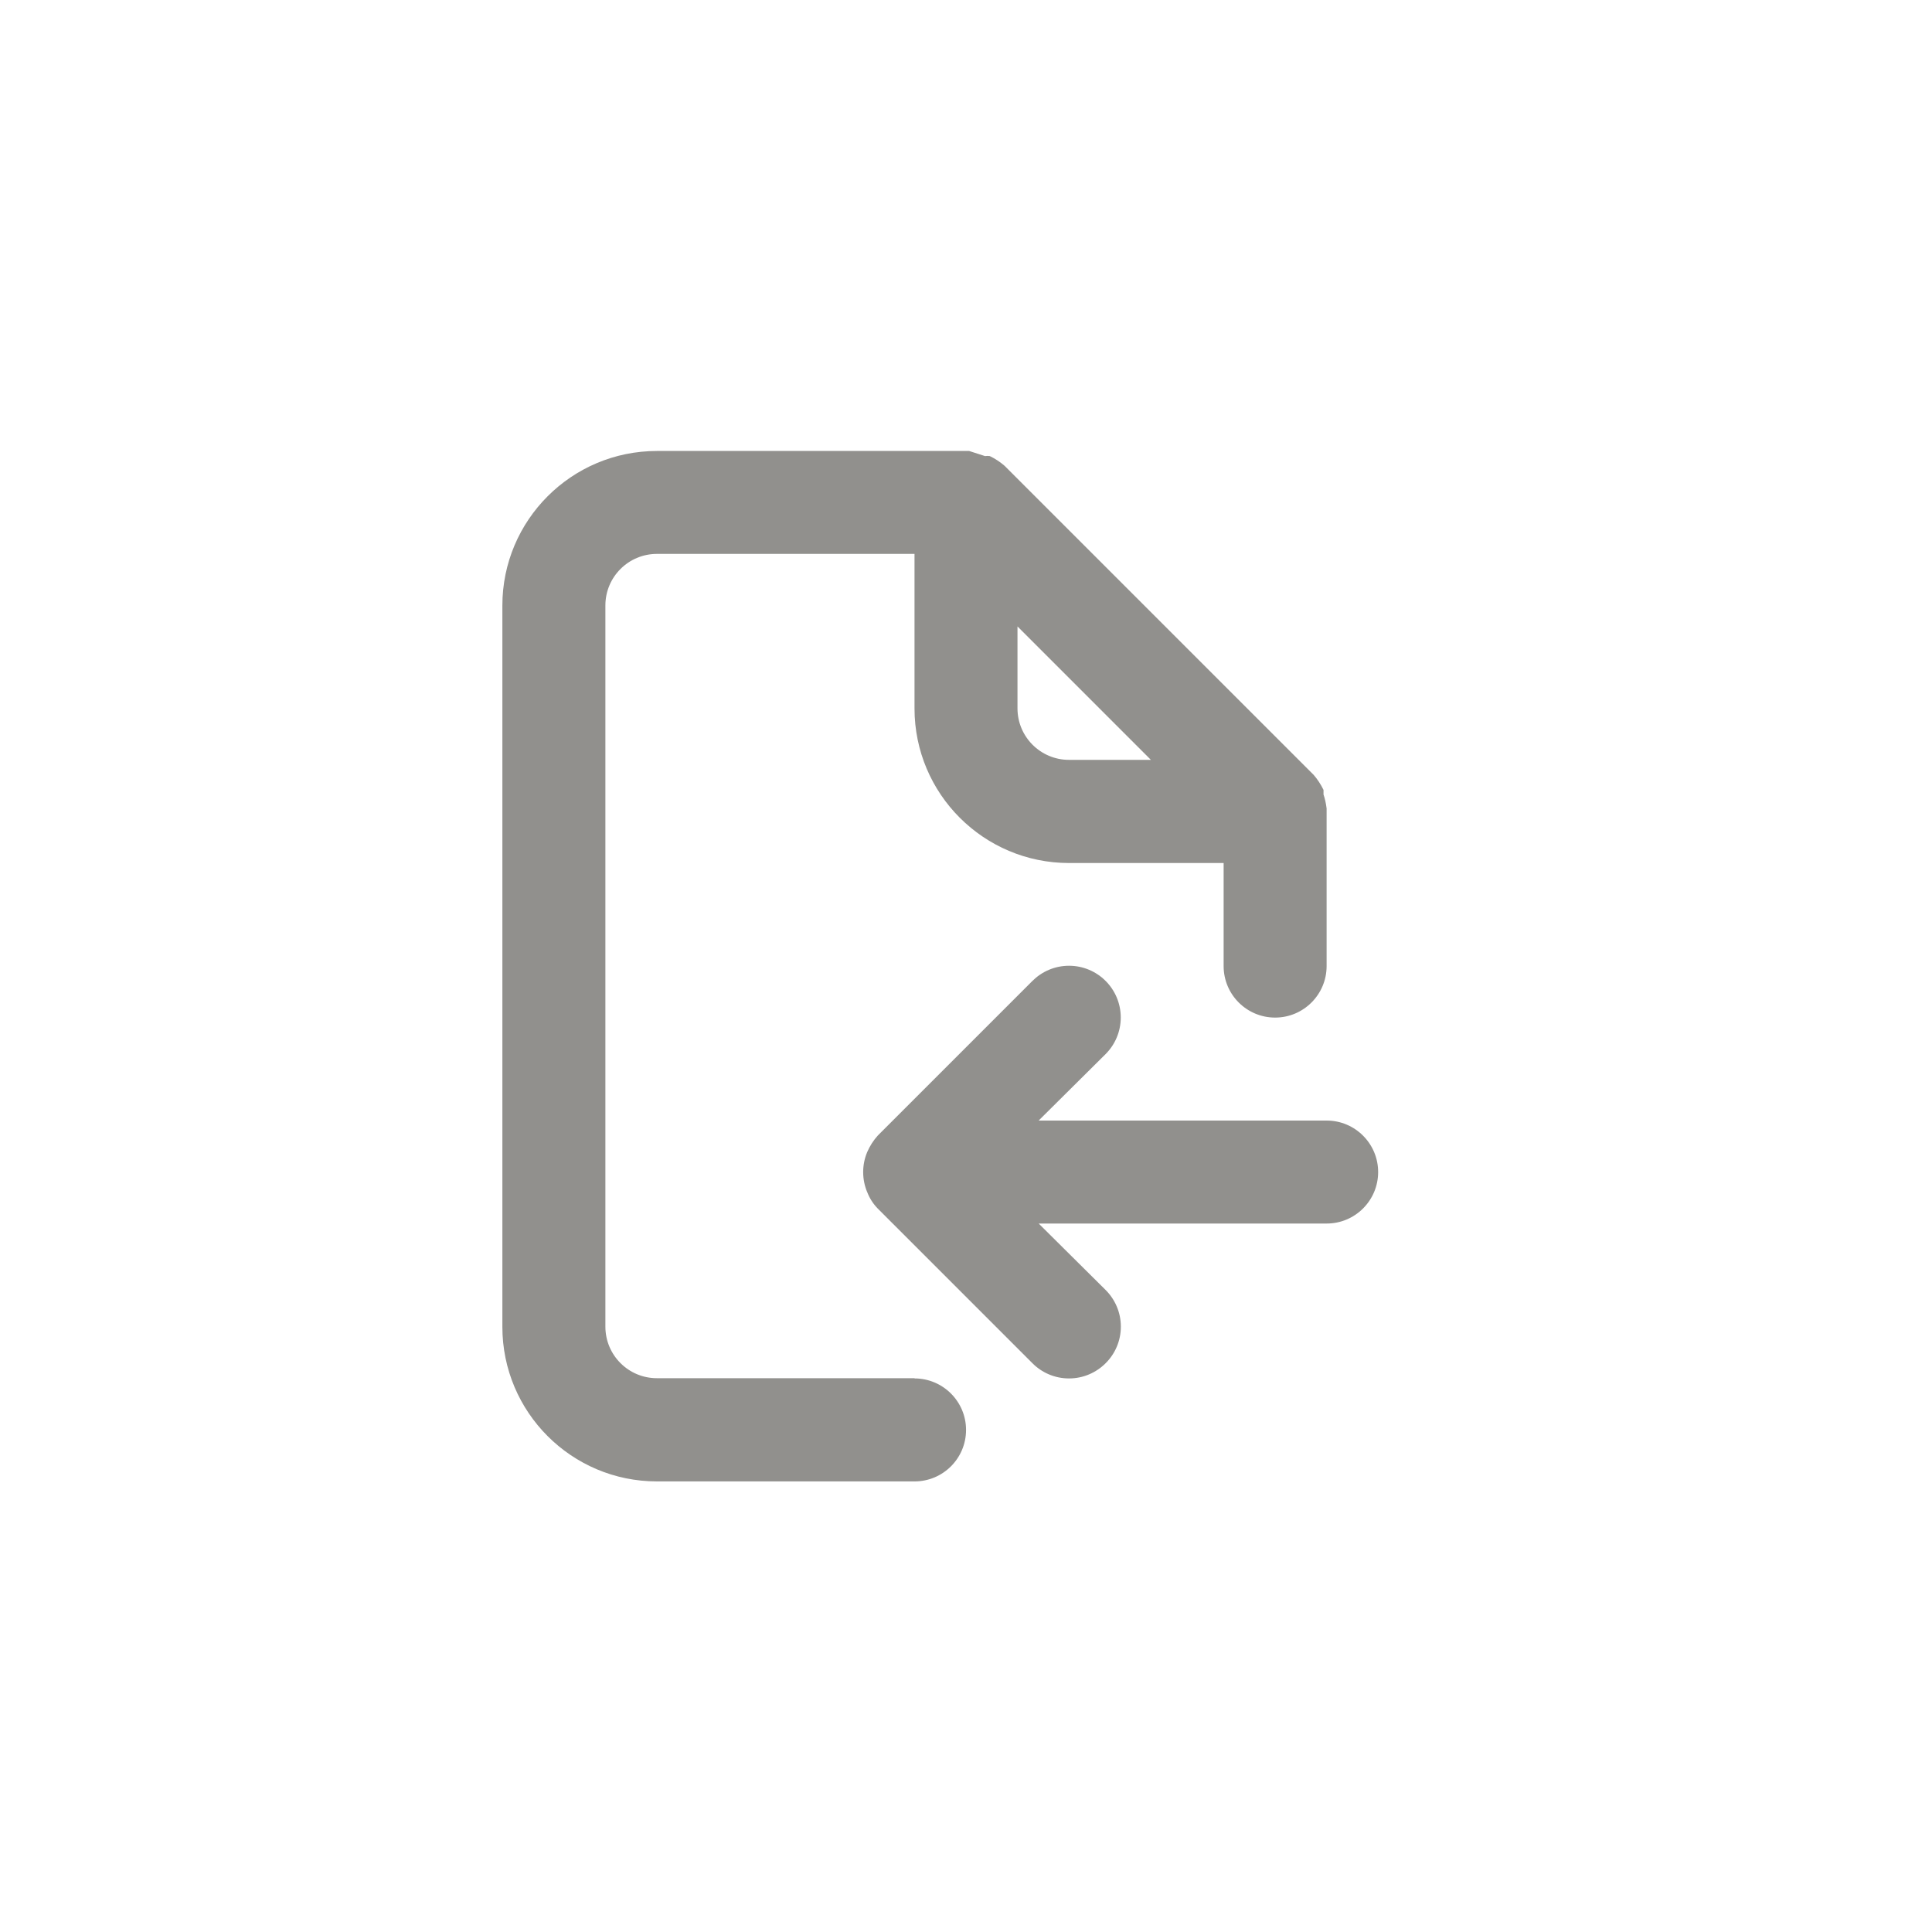 <!-- Generated by IcoMoon.io -->
<svg version="1.1" xmlns="http://www.w3.org/2000/svg" width="40" height="40" viewBox="0 0 40 40">
<title>ul-file-import</title>
<path fill="#91908d" d="M18.934 28.534h-5.334c-0.589 0-1.066-0.478-1.066-1.066v0-14.934c0-0.589 0.478-1.066 1.066-1.066v0h5.334v3.2c0 1.767 1.433 3.2 3.2 3.2v0h3.2v2.134c0 0.589 0.478 1.066 1.066 1.066s1.066-0.478 1.066-1.066v0-3.2s0 0 0-0.064c-0.013-0.107-0.035-0.205-0.067-0.298l0.003 0.010v-0.096c-0.058-0.118-0.125-0.22-0.204-0.311l-6.398-6.398c-0.090-0.078-0.191-0.146-0.301-0.199l-0.008-0.004c-0.014-0.002-0.031-0.003-0.048-0.003s-0.034 0.002-0.050 0.004h0.002l-0.33-0.106h-6.464c-1.767 0-3.2 1.433-3.2 3.2v0 14.934c0 1.767 1.433 3.2 3.2 3.2v0h5.334c0.589 0 1.066-0.478 1.066-1.066s-0.478-1.066-1.066-1.066v0zM21.066 12.97l2.762 2.762h-1.696c-0.589 0-1.066-0.478-1.066-1.066v0zM27.466 23.2h-5.962l1.386-1.376c0.194-0.194 0.314-0.462 0.314-0.758 0-0.591-0.479-1.071-1.071-1.071-0.296 0-0.563 0.12-0.758 0.314l-3.2 3.2c-0.091 0.1-0.166 0.217-0.221 0.344l-0.003 0.008c-0.050 0.12-0.080 0.259-0.080 0.406s0.030 0.286 0.082 0.412l-0.002-0.007c0.052 0.138 0.128 0.254 0.224 0.352l3.2 3.2c0.194 0.195 0.462 0.315 0.758 0.315s0.564-0.121 0.758-0.315v0c0.195-0.194 0.315-0.462 0.315-0.758s-0.121-0.564-0.315-0.758v0l-1.386-1.376h5.962c0.589 0 1.066-0.478 1.066-1.066s-0.478-1.066-1.066-1.066v0z"></path>
</svg>
